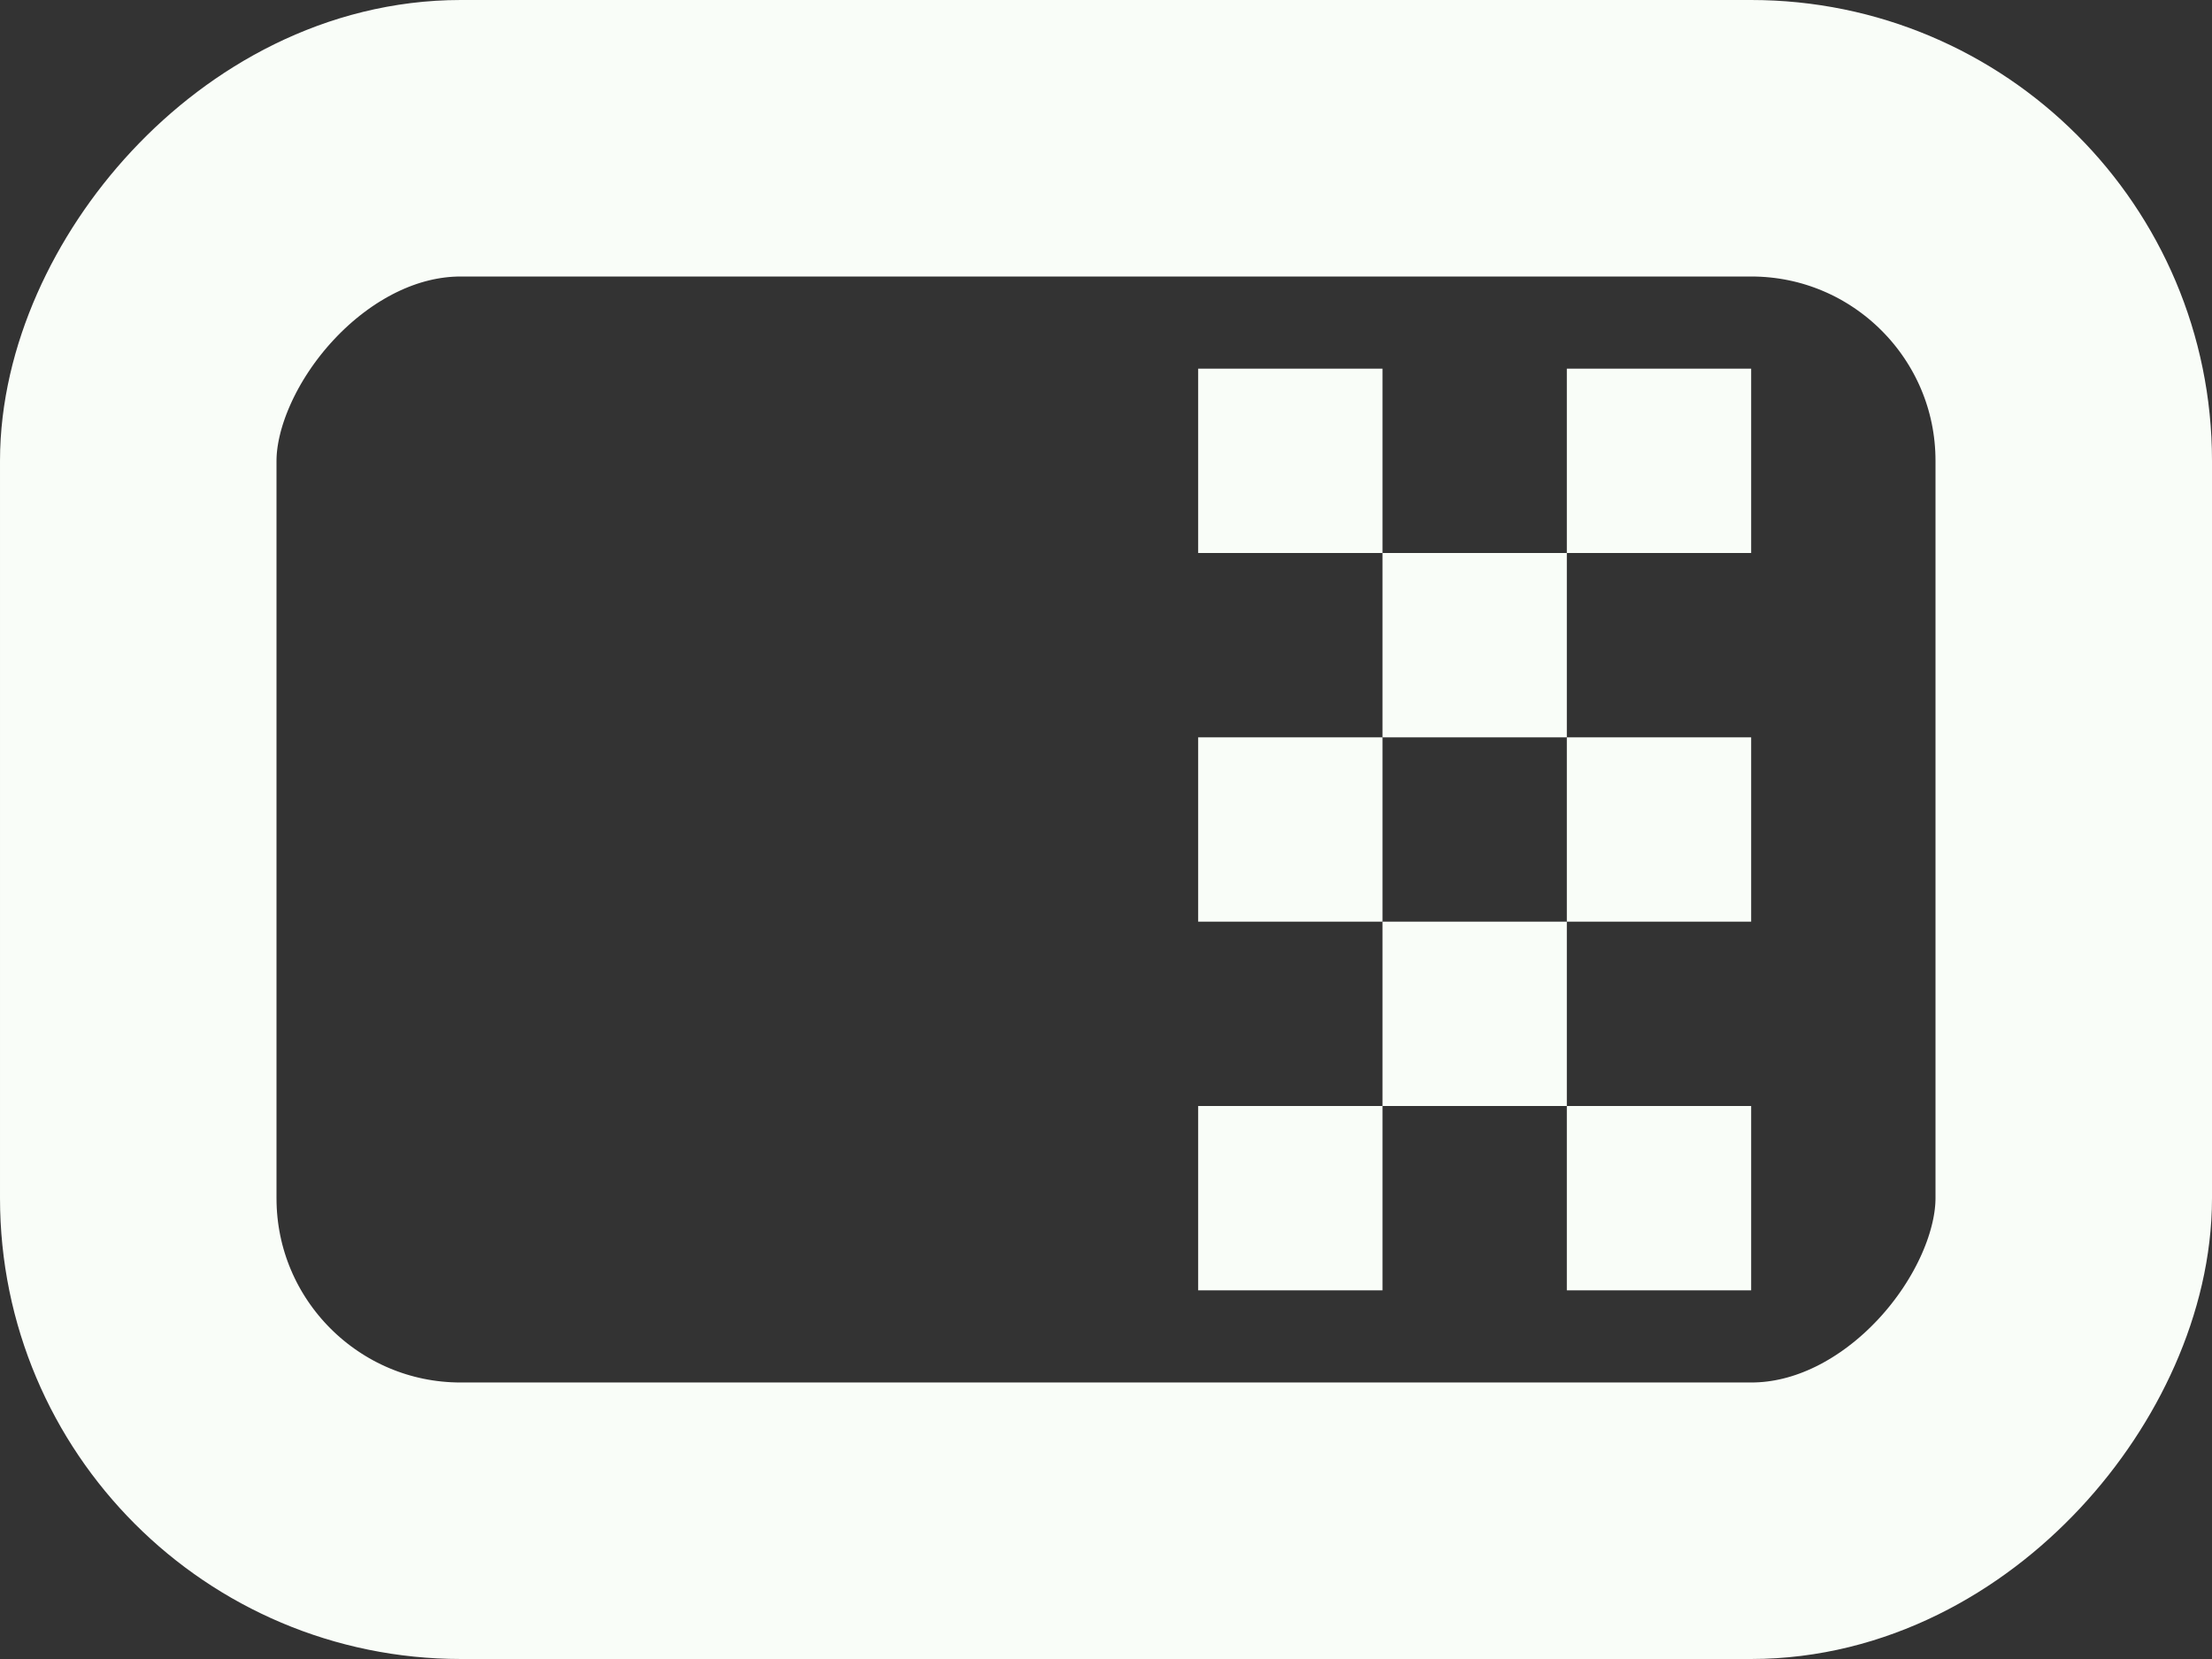 <svg width="24" height="18" viewBox="0 0 24 18" fill="none" xmlns="http://www.w3.org/2000/svg">
<rect x="0" y="0" width="24" height="18" fill="#333333" stroke="none"/>
<rect x="-1.5" y="1.5" width="21" height="15" rx="3.5" transform="matrix(-1 0 0 1 21 0)" stroke="#F9FDF8" stroke-width="3"/>
<rect width="2" height="2" transform="matrix(-1 0 0 1 19 4)" fill="#F9FDF8"/>
<rect width="2" height="2" transform="matrix(-1 0 0 1 15 4)" fill="#F9FDF8"/>
<rect width="2" height="2" transform="matrix(-1 0 0 1 17 6)" fill="#F9FDF8"/>
<rect width="2" height="2" transform="matrix(-1 0 0 1 19 8)" fill="#F9FDF8"/>
<rect width="2" height="2" transform="matrix(-1 0 0 1 17 10)" fill="#F9FDF8"/>
<rect width="2" height="2" transform="matrix(-1 0 0 1 15 8)" fill="#F9FDF8"/>
<rect width="2" height="2" transform="matrix(-1 0 0 1 19 12)" fill="#F9FDF8"/>
<rect width="2" height="2" transform="matrix(-1 0 0 1 15 12)" fill="#F9FDF8"/>
</svg>
